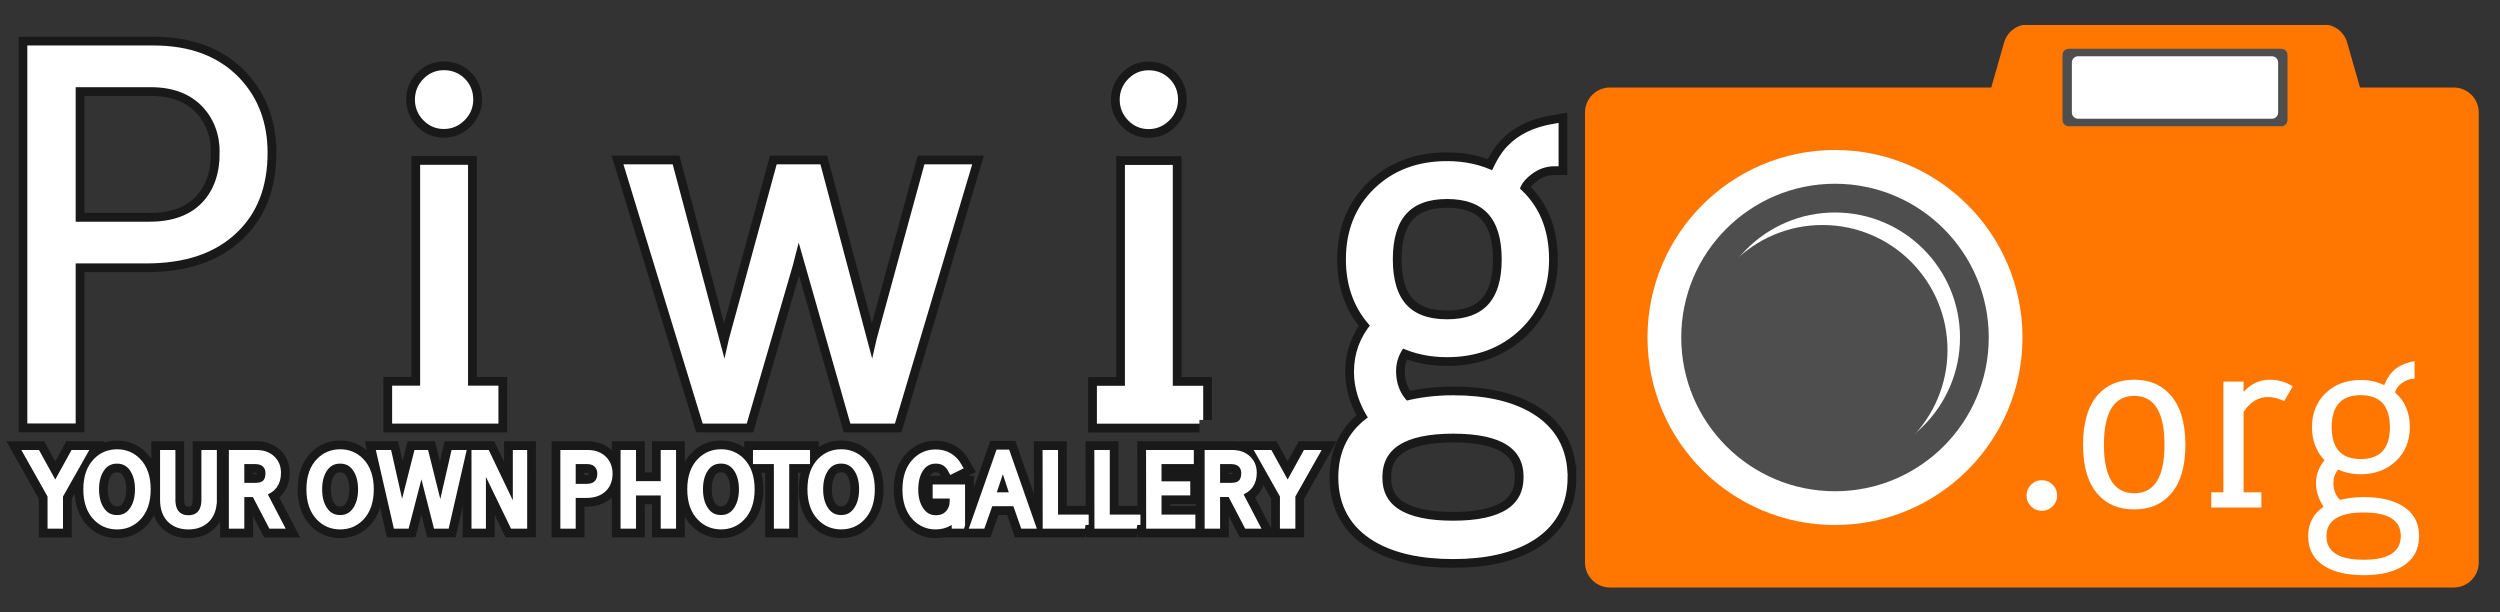 <?xml version="1.0" encoding="UTF-8"?>
<svg version="1.1" width="1000" height="245" xmlns="http://www.w3.org/2000/svg" xmlns:xlink="http://www.w3.org/1999/xlink">
  <rect width="100%" height="100%" fill="#333333" stroke="none"/>
  <title>Logo of piwigo.org using white letters</title>
  <g id="camera" transform="scale(.5 .5) translate(1268 20)">
    <path fill="#ff7700" d="m0,70c0-11.046,8.955-20,20-20h305l10-35c1.719-7.458,7.541-13.282,15-15h245 c7.459,1.718,13.281,7.542,15,15l10,35h75c11.045,0,20,8.954,20,20v360c0,11.047-8.955,20-20,20H20c-11.045,0-20-8.953-20-20V70"/>
    <path fill="#4e4e4e" d="m382,24c0-2.762,2.238-5,5-5h170c2.762,0,5,2.238,5,5v52c0,2.762-2.238,5-5,5H387c-2.762,0-5-2.238-5-5V24"/>
    <path fill="#ffffff" d="m389.5,30c0-2.762,2.238-5,5-5h155c2.762,0,5,2.238,5,5v40c0,2.762-2.238,5-5,5h-155c-2.762,0-5-2.238-5-5 V30"/>
    <ellipse fill="#ffffff" cx="200" cy="250" rx="150" ry="150"/>
    <ellipse fill="#4e4e4e" cx="200" cy="250" rx="123" ry="123"/>
    <ellipse fill="#ffffff" cx="200" cy="250" rx="100" ry="100"/>
    <ellipse fill="#4e4e4e" cx="190" cy="260" rx="100" ry="100"/>
  </g>
  <g stroke="#000" stroke-width="10" stroke-opacity=".5">
    <path id="text" d="m526.1 181.5-9.453 16.72v11.75h-3.176v-11.75l-9.417-16.72h3.613l7.264 13.18h.256l7.263-13.18zm-23.98 28.47h-3.139l-6.606-12.66h-5.84v12.66h-3.176v-28.47h9.563c2.603 0 4.659.754 6.168 2.263 1.411 1.387 2.117 3.176 2.117 5.365 0 4.088-1.959 6.692-5.877 7.812zm-4.124-20.73c0-1.46-.451-2.651-1.351-3.576-.998-1.022-2.409-1.533-4.234-1.533h-5.876v10.51h5.985c3.651 0 5.476-1.802 5.476-5.403zm-21.35 20.73h-16.68l-.04-28.47h16.1v2.628h-12.92v9.892h11.5v2.628h-11.5v10.69h13.54zm-21.97 0h-15.4l-.04-28.47h3.176v25.84h12.26v2.628zm-20.7 0h-15.4l-.04-28.47h3.176v25.84h12.26v2.628zm-21.35 0h-3.065l-3.14-8.979h-10.58l-3.175 8.979h-3.03l10.04-28.62h2.92zm-7.044-11.53-4.344-13.29h-.256l-.475 1.716-3.868 11.57zm-21.06 11.53h-2.336v-3.54c-.56.948-1.46 1.788-2.701 2.518-1.582.876-3.334 1.314-5.256 1.314-3.065 0-5.693-1.107-7.884-3.321-2.579-2.652-3.869-6.352-3.869-11.1 0-4.939 1.326-8.723 3.979-11.35 2.141-2.142 4.745-3.213 7.812-3.213 4.015 0 7.056 1.802 9.125 5.402l-2.629 1.314c-1.387-2.701-3.516-4.052-6.387-4.052-2.848 0-5.037 1.229-6.57 3.687-1.339 2.166-2.008 4.903-2.008 8.212 0 3.285.73 6.023 2.19 8.213 1.581 2.36 3.698 3.541 6.351 3.541 2.238 0 4.003-.742 5.293-2.227 1.168-1.338 1.752-3.018 1.752-5.037v-2.409h-6.825v-2.628h9.964v14.67zm-36.1-14.24c0 4.818-1.277 8.541-3.832 11.17-2.19 2.239-4.891 3.358-8.104 3.358-3.236 0-5.949-1.119-8.139-3.358-2.58-2.604-3.869-6.326-3.869-11.17 0-4.842 1.289-8.564 3.869-11.17 2.189-2.238 4.902-3.357 8.139-3.357 3.213 0 5.913 1.119 8.104 3.357 2.554 2.604 3.832 6.327 3.832 11.17zm-3.284-.02c0-3.28-.694-5.989-2.081-8.127-1.558-2.43-3.76-3.645-6.606-3.645s-5.05 1.215-6.606 3.645c-1.387 2.138-2.08 4.847-2.08 8.127s.693 5.989 2.08 8.127c1.557 2.454 3.76 3.681 6.606 3.681s5.049-1.227 6.606-3.681c1.386-2.138 2.081-4.847 2.081-8.127zm-22.63-11.59h-8.322v25.84h-3.139v-25.84h-8.359v-2.628h19.82zm-22.16 11.61c0 4.818-1.278 8.541-3.833 11.17-2.19 2.239-4.891 3.358-8.103 3.358-3.237 0-5.95-1.119-8.14-3.358-2.58-2.604-3.869-6.326-3.869-11.17 0-4.842 1.29-8.564 3.869-11.17 2.19-2.238 4.903-3.357 8.14-3.357 3.212 0 5.913 1.119 8.103 3.357 2.556 2.604 3.833 6.327 3.833 11.17zm-3.285-.02c0-3.28-.693-5.989-2.081-8.127-1.558-2.43-3.759-3.645-6.606-3.645s-5.049 1.215-6.606 3.645c-1.387 2.138-2.081 4.847-2.081 8.127s.693 5.989 2.081 8.127c1.557 2.454 3.759 3.681 6.606 3.681s5.049-1.227 6.606-3.681c1.388-2.138 2.081-4.847 2.081-8.127zm-28.14 14.26h-3.139v-13.29h-12.88v13.29h-3.175v-28.47h3.175v12.45h12.88v-12.45h3.139zm-25.4-20.51c0 2.53-.767 4.514-2.299 5.949-1.582 1.509-3.821 2.263-6.716 2.263h-5.73v12.3h-3.139v-28.47h9.417c2.725 0 4.854.803 6.387 2.409 1.387 1.46 2.08 3.309 2.08 5.548zm-3.102 0c0-1.46-.45-2.688-1.351-3.687-1.022-1.096-2.433-1.643-4.234-1.643h-6.059v10.91h5.95c1.898 0 3.345-.547 4.343-1.643.901-.995 1.351-2.31 1.351-3.94zm-31.06 20.51h-4.015l-12.19-25.15h-.292v25.15h-2.774v-28.47h4.453l11.83 24.71h.256v-24.71h2.737zm-24.56-28.47-6.533 28.47h-3.504l-6.132-24.02h-.219l-.475 2.227-5.657 21.79h-3.541l-6.534-28.47h3.029l5.475 24.31h.219l.365-2.044 5.658-22.26h3.103l6.059 24.31h.219l.365-2.044 5.11-22.26zm-36.79 14.24c0 4.818-1.278 8.541-3.833 11.17-2.19 2.239-4.891 3.358-8.103 3.358-3.237 0-5.95-1.119-8.14-3.358-2.58-2.604-3.869-6.326-3.869-11.17 0-4.842 1.29-8.564 3.869-11.17 2.19-2.238 4.903-3.357 8.14-3.357 3.212 0 5.913 1.119 8.103 3.357 2.555 2.604 3.833 6.327 3.833 11.17zm-3.285-.02c0-3.28-.693-5.989-2.081-8.127-1.558-2.43-3.759-3.645-6.606-3.645s-5.049 1.215-6.606 3.645c-1.387 2.138-2.081 4.847-2.081 8.127s.693 5.989 2.081 8.127c1.557 2.454 3.759 3.681 6.606 3.681s5.049-1.227 6.606-3.681c1.387-2.138 2.081-4.847 2.081-8.127zm-32.92 14.26h-3.139l-6.606-12.66h-5.84v12.66h-3.176v-28.47h9.563c2.604 0 4.66.754 6.168 2.263 1.411 1.387 2.117 3.176 2.117 5.365 0 4.088-1.959 6.692-5.876 7.812zm-4.124-20.73c0-1.46-.451-2.651-1.351-3.576-.998-1.022-2.409-1.533-4.234-1.533h-5.876v10.51h5.986c3.65 0 5.475-1.802 5.475-5.403zm-22.45 10.66c0 3.626-1.071 6.352-3.212 8.176-1.752 1.46-3.967 2.19-6.643 2.19-2.726 0-4.952-.73-6.68-2.19-2.117-1.8-3.175-4.525-3.175-8.176v-18.4h3.139v18.36c0 2.773.718 4.817 2.154 6.132 1.168 1.071 2.688 1.606 4.563 1.606 1.825 0 3.309-.512 4.453-1.533 1.484-1.338 2.227-3.406 2.227-6.205v-18.36h3.176v18.4zm-26.46-4.161c0 4.818-1.278 8.541-3.833 11.17-2.19 2.239-4.891 3.358-8.103 3.358-3.237 0-5.95-1.119-8.14-3.358-2.58-2.604-3.869-6.326-3.869-11.17 0-4.842 1.29-8.564 3.869-11.17 2.19-2.238 4.903-3.357 8.14-3.357 3.212 0 5.913 1.119 8.103 3.357 2.555 2.604 3.833 6.327 3.833 11.17zm-3.286-.02c0-3.28-.693-5.989-2.081-8.127-1.558-2.43-3.759-3.645-6.606-3.645s-5.049 1.215-6.606 3.645c-1.387 2.138-2.081 4.847-2.081 8.127s.693 5.989 2.081 8.127c1.557 2.454 3.759 3.681 6.606 3.681s5.049-1.227 6.606-3.681c1.388-2.138 2.081-4.847 2.081-8.127zm-22.34-14.22-9.454 16.72v11.75h-3.175v-11.75l-9.417-16.72h3.613l7.264 13.18h.255l7.264-13.18zm592.4 9.27c0 10.89-4.561 19.06-13.68 24.51-7.728 4.561-17.92 6.841-30.59 6.841-12.8 0-23.06-2.28-30.78-6.841-9.12-5.447-13.68-13.56-13.68-24.32 0-10.26 4.114-18.12 12.35-23.56-4.055-6.08-6.08-12.28-6.08-18.62 0-7.092 2.28-13.3 6.841-18.62-6.716-6.965-10.07-15.77-10.07-26.41 0-11.14 3.64-20.24 10.92-27.27 7.282-7.029 16.62-10.54 28.02-10.54 6.965 0 13.23 1.396 18.81 4.181 2.024-4.813 4.181-8.36 6.46-10.64 4.181-4.432 10.13-7.282 17.86-8.55v14.06c-3.8 0-7.253 1.206-10.36 3.61-3.104 2.408-4.845 4.878-5.225 7.41 7.853 6.715 11.78 15.96 11.78 27.74 0 11.02-3.705 20.04-11.12 27.08-7.41 7.029-16.82 10.54-28.22 10.54-6.588 0-12.6-1.265-18.05-3.801-2.536 3.296-3.801 6.905-3.801 10.83 0 5.448 1.772 9.945 5.32 13.49 5.952-1.52 12.28-2.28 19-2.28 12.66 0 22.86 2.28 30.59 6.841 9.121 5.445 13.68 13.55 13.68 24.32zm-14.63 0c0-12.54-9.88-18.81-29.64-18.81-19.89 0-29.83 6.332-29.83 19 0 12.54 9.942 18.81 29.83 18.81 19.76 0 29.64-6.335 29.64-19zm-8.739-87.02c0-17.1-7.79-25.65-23.37-25.65-15.46 0-23.18 8.55-23.18 25.65 0 16.98 7.726 25.46 23.18 25.46 15.58 0 23.37-8.485 23.37-25.46zm-122.4 64.22h-39.52v-12.16h11.21v-88.35h16.15v88.35h12.16v12.16zm-10.07-128.1c0 2.787-1.015 5.195-3.04 7.22-2.027 2.027-4.436 3.04-7.22 3.04-2.788 0-5.163-1.013-7.125-3.04-1.966-2.024-2.945-4.433-2.945-7.22 0-2.785.979-5.192 2.945-7.221 1.962-2.024 4.337-3.04 7.125-3.04 2.912 0 5.35.983 7.315 2.945 1.963 1.966 2.945 4.403 2.945 7.316zm-82.84 27.36-30.02 100.7h-15.58l-21.47-75.24h-.76l-3.42 13.3-18.05 61.94h-15.39l-30.78-100.7h16.53l21.66 81.32h.57l2.85-12.54 18.81-68.78h15.2l21.66 81.32h.57l2.85-12.54 18.81-68.78zm-189 100.7h-39.52v-12.16h11.21v-88.35h16.15v88.35h12.16zm-10.07-128.1c0 2.787-1.015 5.195-3.04 7.22-2.027 2.027-4.435 3.04-7.22 3.04-2.788 0-5.163-1.013-7.125-3.04-1.965-2.024-2.945-4.433-2.945-7.22 0-2.785.979-5.192 2.945-7.221 1.962-2.024 4.337-3.04 7.125-3.04 2.912 0 5.35.983 7.315 2.945 1.962 1.966 2.945 4.403 2.945 7.316zm-82.27 21.28c0 13.18-3.99 23.5-11.97 30.97-8.235 7.854-19.89 11.78-34.96 11.78h-29.83v64.03h-16.34v-148.2h49.02c14.18 0 25.27 4.181 33.25 12.54 7.22 7.6 10.83 17.23 10.83 28.88zm-16.15 0c0-7.6-2.345-13.99-7.03-19.19-5.32-5.7-12.67-8.55-22.04-8.55h-31.54v56.81h30.97c9.88 0 17.42-2.85 22.61-8.55 4.685-5.193 7.03-12.03 7.03-20.52z"/>
  </g>
  <use xlink:href="#text" fill="#fff" stroke="#fff" stroke-width="3"/>
  <g id="org" fill="#fff">
    <path d="m822.859,198.155c0,1.71-0.602,3.167-1.805,4.37c-1.203,1.202-2.629,1.805-4.275,1.805 c-1.709,0-3.167-0.603-4.369-1.805c-1.204-1.203-1.805-2.66-1.805-4.37c0-1.646,0.601-3.071,1.805-4.275 c1.202-1.202,2.66-1.805,4.369-1.805c1.646,0,3.072,0.603,4.275,1.805C822.258,195.084,822.859,196.509,822.859,198.155z"/>
    <path d="m874.159,177.92c0,8.93-2.059,15.612-6.175,20.045c-3.548,3.864-8.298,5.795-14.25,5.795 c-6.207,0-11.053-1.995-14.535-5.984c-3.99-4.433-5.984-11.052-5.984-19.855c0-8.866,1.994-15.547,5.984-20.045 c3.547-3.99,8.391-5.985,14.535-5.985c5.952,0,10.702,1.964,14.25,5.891C872.101,162.277,874.159,168.99,874.159,177.92z M865.799,177.92c0-13.046-4.021-19.57-12.064-19.57c-8.107,0-12.16,6.524-12.16,19.57c0,12.92,4.053,19.38,12.16,19.38 C861.777,197.3,865.799,190.84,865.799,177.92z"/>
    <path d="m917.099,154.55l-3.42,5.891c-2.218-1.076-4.37-1.615-6.46-1.615c-3.863,0-7.125,1.964-9.785,5.89v32.205 h7.125V203h-20.045v-6.08h4.846v-44.27h8.074v4.085c2.977-3.23,6.491-4.846,10.545-4.846 C911.271,151.89,914.311,152.777,917.099,154.55z"/>
    <path d="m967.639,214.4c0,5.445-2.281,9.531-6.841,12.255c-3.864,2.279-8.962,3.42-15.295,3.42 c-6.397,0-11.528-1.141-15.39-3.42c-4.561-2.724-6.84-6.778-6.84-12.16c0-5.13,2.057-9.058,6.174-11.78 c-2.027-3.04-3.039-6.143-3.039-9.31c0-3.547,1.14-6.65,3.42-9.311c-3.357-3.482-5.035-7.885-5.035-13.205 c0-5.572,1.82-10.117,5.463-13.632c3.641-3.516,8.313-5.272,14.012-5.272c3.482,0,6.617,0.697,9.405,2.09 c1.013-2.406,2.091-4.181,3.229-5.32c2.091-2.216,5.066-3.641,8.931-4.274v7.029c-1.899,0-3.626,0.603-5.178,1.806 s-2.423,2.438-2.612,3.704c3.926,3.358,5.891,7.98,5.891,13.87c0,5.511-1.854,10.022-5.559,13.538 c-3.705,3.515-8.407,5.272-14.107,5.272c-3.293,0-6.303-0.633-9.024-1.9c-1.269,1.647-1.9,3.453-1.9,5.415 c0,2.724,0.886,4.973,2.66,6.745c2.976-0.76,6.143-1.14,9.5-1.14c6.333,0,11.431,1.14,15.295,3.42 C965.357,204.962,967.639,209.017,967.639,214.4z M960.322,214.4c0-6.271-4.939-9.405-14.819-9.405 c-9.944,0-14.915,3.166-14.915,9.5c0,6.27,4.971,9.405,14.915,9.405C955.383,223.9,960.322,220.732,960.322,214.4z M955.953,170.89 c0-8.55-3.895-12.824-11.686-12.824c-7.727,0-11.59,4.274-11.59,12.824c0,8.488,3.863,12.73,11.59,12.73 C952.059,183.62,955.953,179.378,955.953,170.89z"/>
  </g>
</svg>
